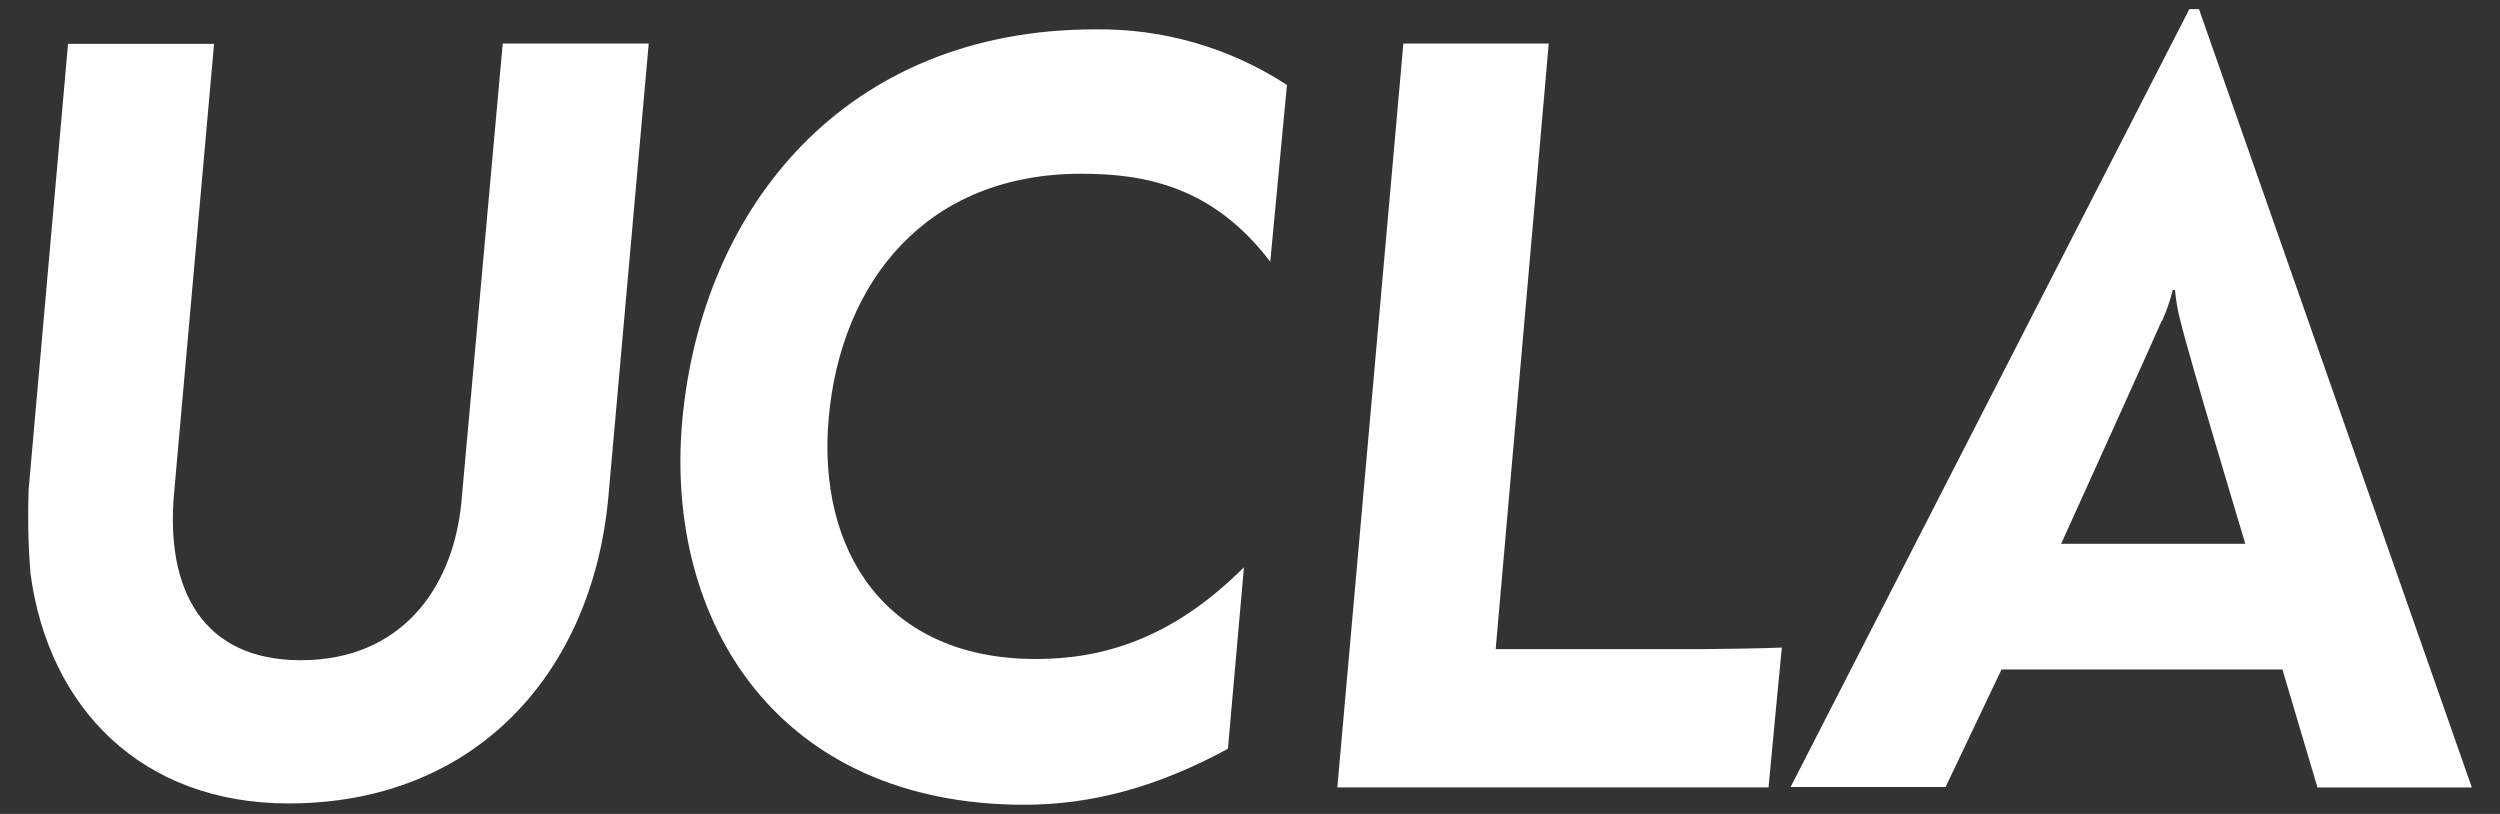 <?xml version="1.0" encoding="utf-8"?>
<!-- Generator: Adobe Illustrator 16.2.0, SVG Export Plug-In . SVG Version: 6.00 Build 0)  -->
<!DOCTYPE svg PUBLIC "-//W3C//DTD SVG 1.1//EN" "http://www.w3.org/Graphics/SVG/1.1/DTD/svg11.dtd">
<svg version="1.1" id="ucla-box-black" xmlns="http://www.w3.org/2000/svg" xmlns:xlink="http://www.w3.org/1999/xlink" x="0px"
	 y="0px" width="393.16px" height="128px" viewBox="0 0 393.16 128" enable-background="new 0 0 393.16 128" xml:space="preserve">
<rect x="0" y="0" width="393.16" height="128" fill="#333333" stroke="none"/>
<g>
	<path fill="#FFFFFF" d="M4.78,89.956c-0.346-4.314-0.432-8.655-0.277-12.965L10.7,6.894h22.964L27.372,77.6
		c-1.357,15.23,4.569,26.229,19.929,26.229c15.627,0,23.888-11.111,25.245-24.708l6.516-72.278h22.959l-6.36,71.445
		c-2.541,27.43-20.78,48.063-50.274,48.063c-22.981,0-37.783-14.861-40.617-36.324"/>
	<path fill="#FFFFFF" d="M107.29,66.212c3.045-33.675,25.691-61.595,64.943-61.595c10.701-0.143,21.199,2.901,30.158,8.745
		l-2.625,27.799c-9.048-11.902-19.803-13.837-29.729-13.837c-24.369,0-37.787,16.944-39.715,38.43
		c-1.844,20.893,8.938,37.885,32.594,37.885c10.319,0,21.318-3.037,32.712-14.427l-2.52,28.542
		c-11.16,6.074-21.539,8.805-31.989,8.805C122.281,126.558,104.487,97.715,107.29,66.212"/>
	<path fill="#FFFFFF" d="M220.7,6.841h22.862l-8.345,95.241h32.805c2.318,0,10.136-0.136,12.195-0.244
		c-0.129,1.134-2.09,21.992-2.09,21.992h-67.813L220.7,6.841z"/>
	<path fill="#FFFFFF" d="M339.998,50.514c0.712-1.587,1.284-3.222,1.695-4.907h0.36c0.141,1.675,0.43,3.329,0.875,4.949
		c1.26,5.34,10.18,34.961,10.18,34.961h-28.961c0,0,15.506-34.225,15.806-35.049 M345.823,1.441h-1.523l-62.701,122.321h24.375
		l8.795-18.479h44.172l5.514,18.561h24.277L345.823,1.441z"/>
</g>
</svg>
